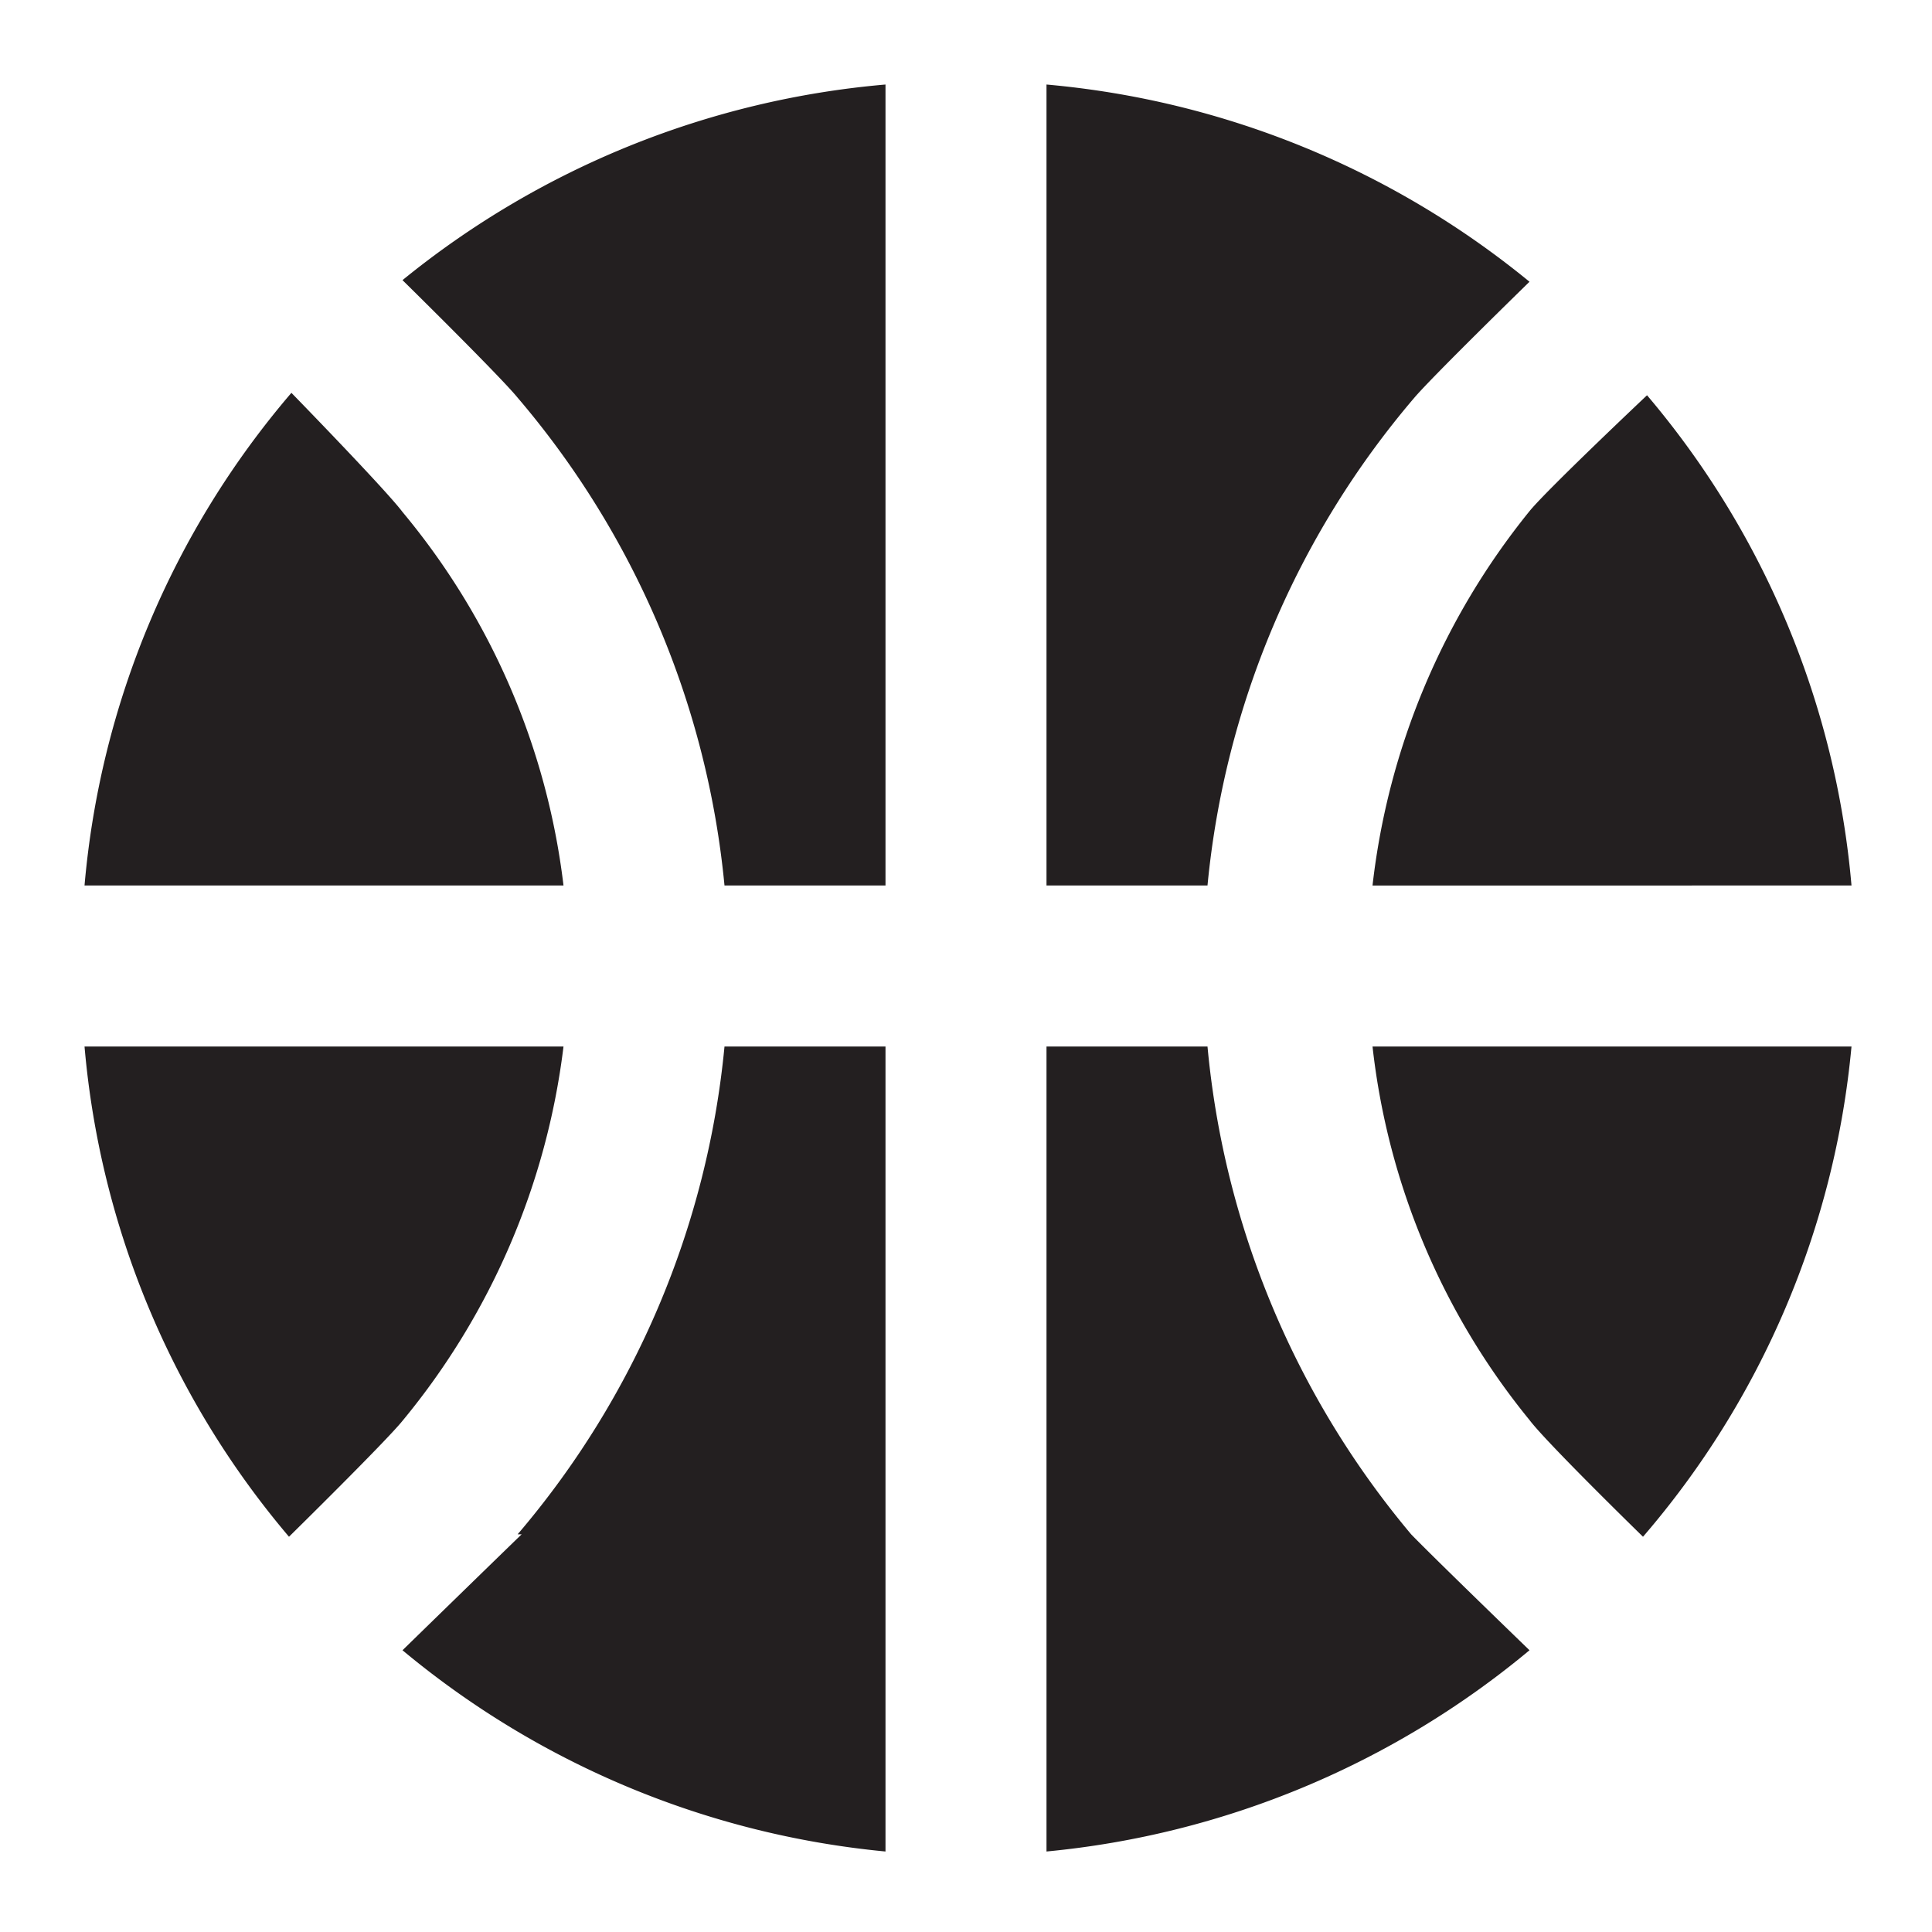 <svg xmlns="http://www.w3.org/2000/svg" viewBox="0 0 24 24" id="basketball-ball"><path fill="#231f20" d="M19 20.5a11 11 0 0 1-6 2.5V13h2a11 11 0 0 0 2.53 6.06c.27.28 1.47 1.44 1.47 1.44ZM6.43 4.94A10.94 10.94 0 0 1 9 11h2V1.05a11 11 0 0 0-6 2.43s1.21 1.19 1.43 1.46ZM7 13H1.05a10.86 10.86 0 0 0 2.54 6.09s1.2-1.18 1.41-1.44A9 9 0 0 0 7 13Zm-.52 6.06C6.2 19.33 5 20.5 5 20.5a11 11 0 0 0 6 2.5V13H9a10.94 10.94 0 0 1-2.57 6.06ZM7 11a8.89 8.89 0 0 0-2-4.64c-.21-.28-1.38-1.48-1.38-1.48A10.85 10.85 0 0 0 1.05 11Zm10.57-6.06C17.8 4.67 19 3.5 19 3.5a11 11 0 0 0-6-2.45V11h2a10.94 10.94 0 0 1 2.57-6.06ZM17.05 13A8.89 8.89 0 0 0 19 17.64c.21.28 1.41 1.45 1.41 1.45A10.86 10.86 0 0 0 23 13Zm0-2H23a10.86 10.86 0 0 0-2.54-6.09S19.21 6.09 19 6.35A9 9 0 0 0 17.05 11Z"></path></svg>